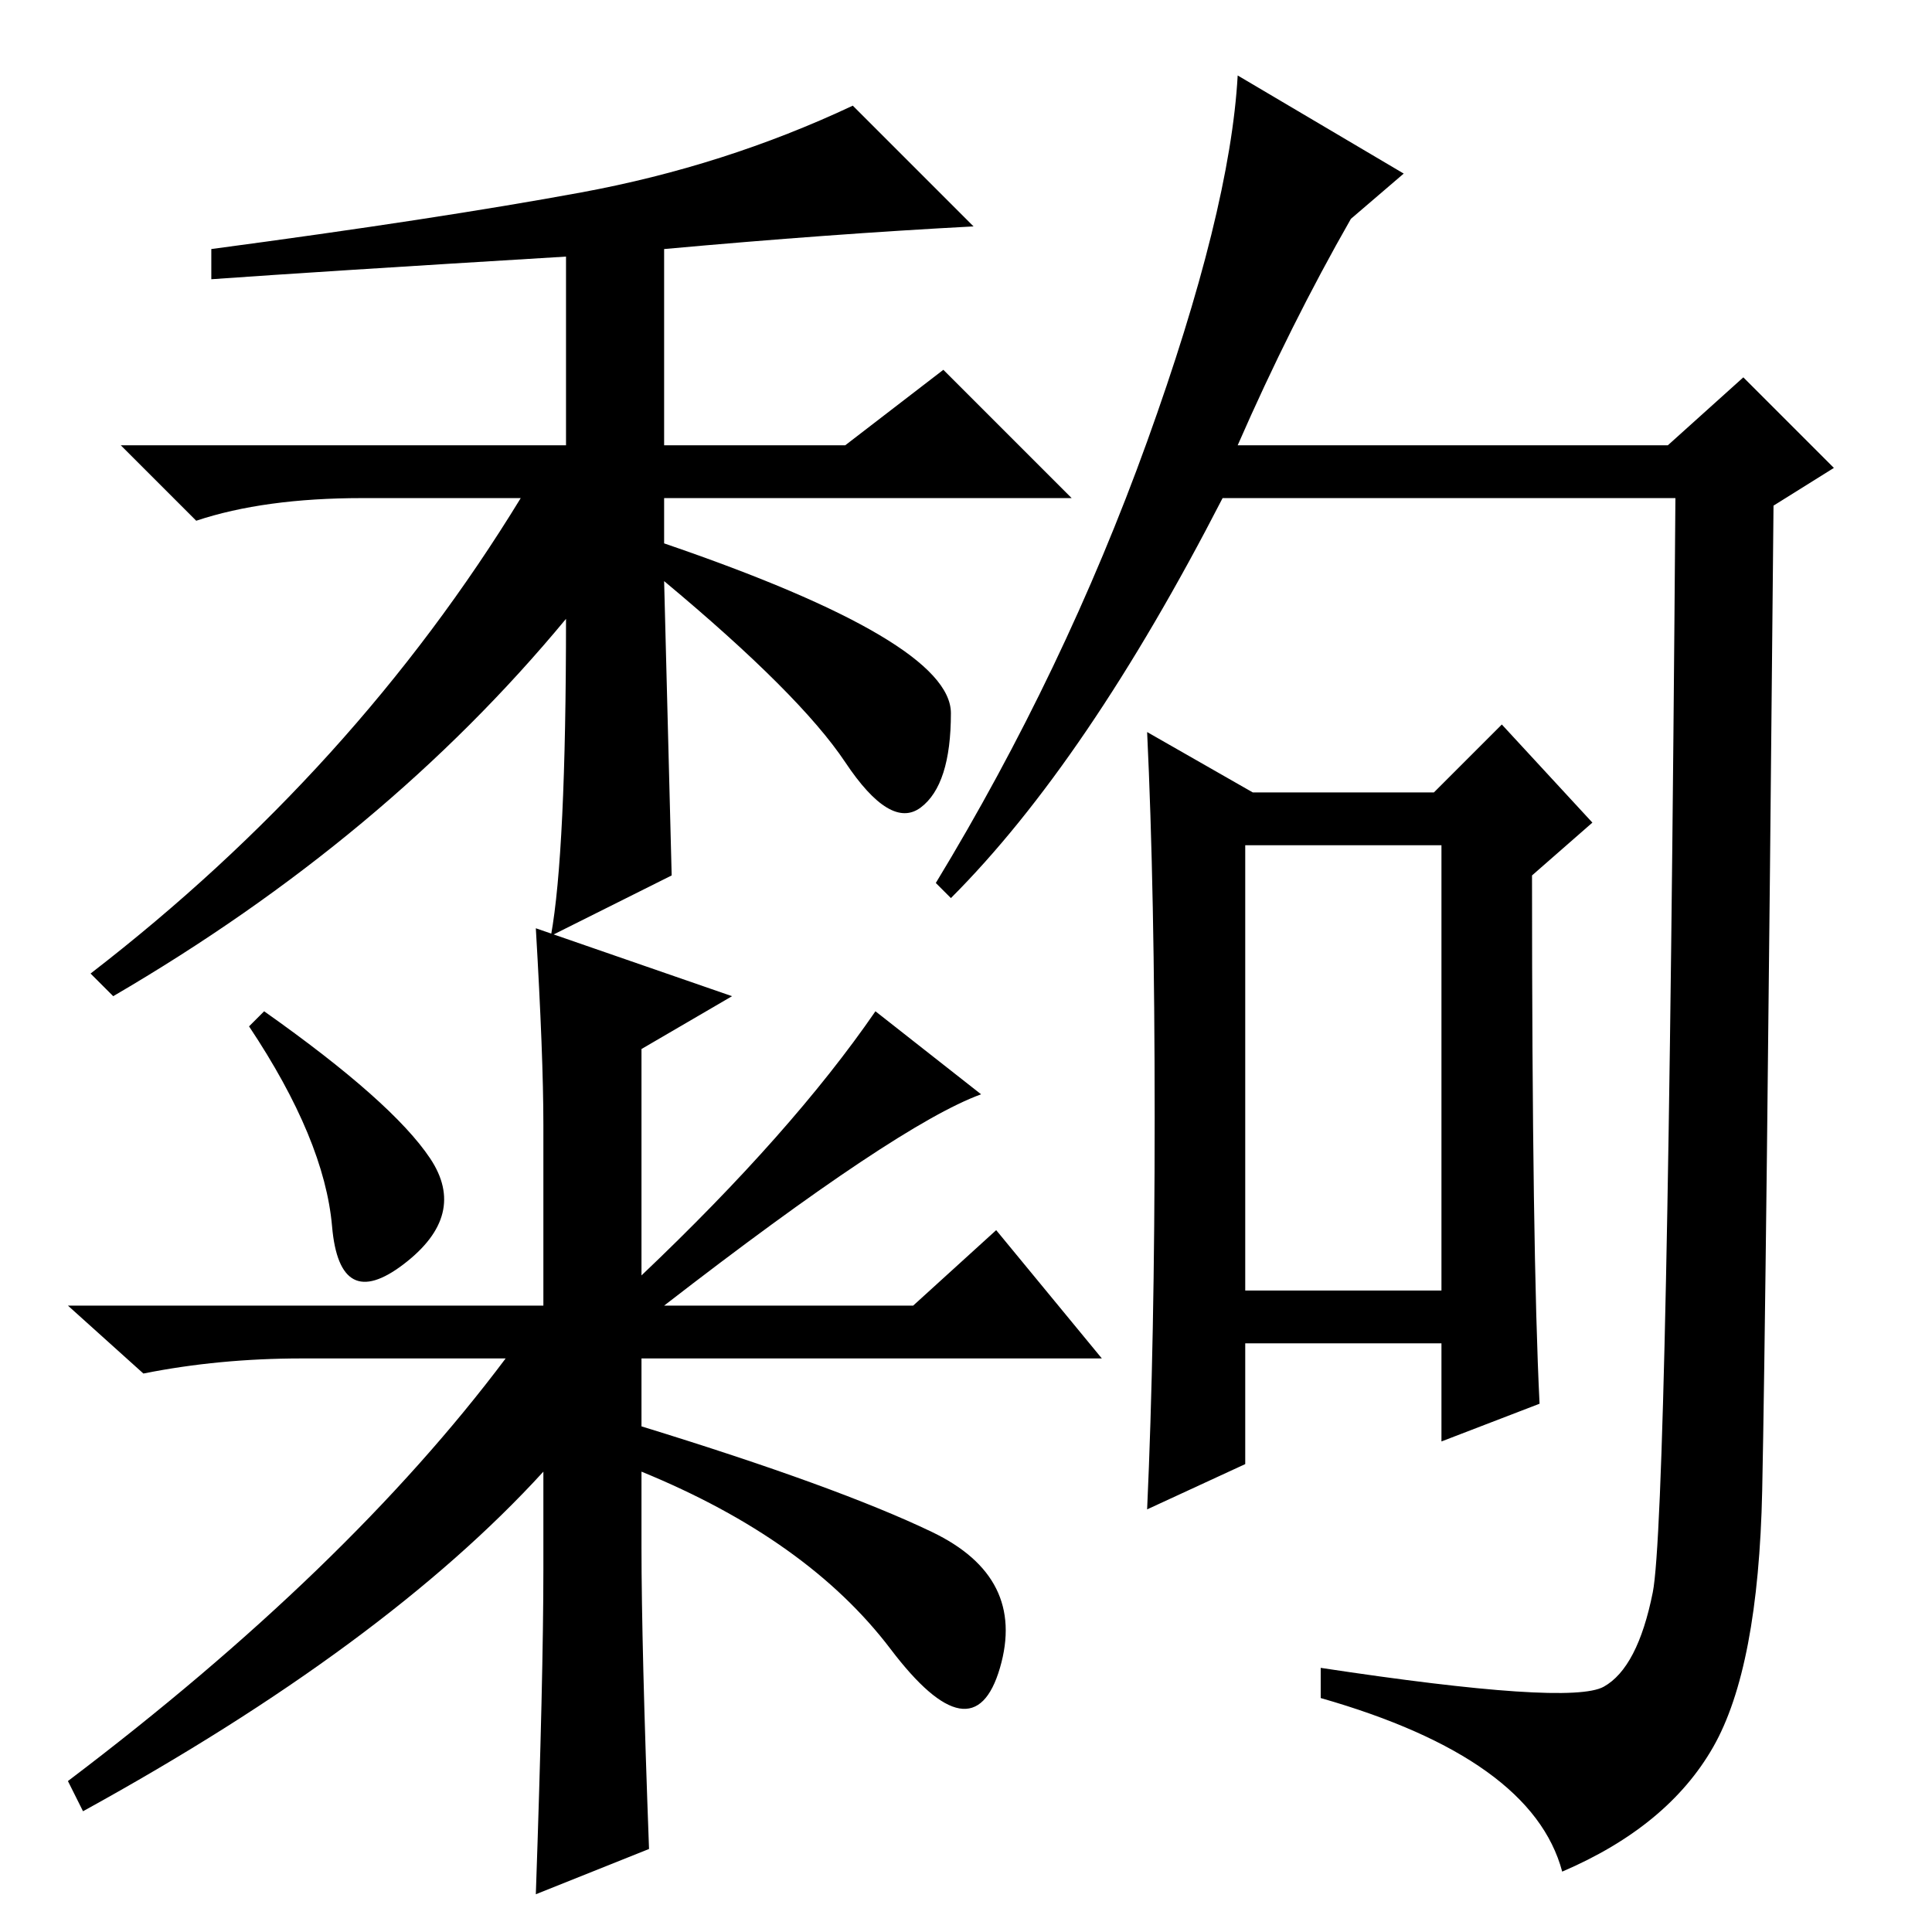 <?xml version="1.0" standalone="no"?>
<!DOCTYPE svg PUBLIC "-//W3C//DTD SVG 1.1//EN" "http://www.w3.org/Graphics/SVG/1.1/DTD/svg11.dtd" >
<svg xmlns="http://www.w3.org/2000/svg" xmlns:xlink="http://www.w3.org/1999/xlink" version="1.1" viewBox="0 -36 256 256">
  <g transform="matrix(1 0 0 -1 0 220)">
   <path fill="currentColor"
d="M89 140l-16 -8q2 11 2 42q-24 -29 -60 -50l-3 3q35 27 57 63h-21q-13 0 -22 -3l-10 10h59v25q-33 -2 -47 -3v4q30 4 49 7.5t36 11.5l16 -16q-19 -1 -41 -3v-26h24l13 10l17 -17h-54v-6q38 -13 38 -22.5t-4 -12.5t-10 6t-24 24zM44 93.5q-1 11.5 -11 26.5l2 2
q17 -12 22 -19.5t-3.5 -14t-9.5 5zM72 107q0 9 -1 26l26 -9l-12 -7v-30q20 19 31 35l14 -11q-11 -4 -42 -28h33l11 10l14 -17h-61v-9q26 -8 38.5 -14t9 -18t-14.5 2.5t-33 23.5v-10q0 -13 1 -40l-15 -6q1 29 1 43v13q-21 -23 -61 -45l-2 4q37 28 58 56h-27q-11 0 -21 -2
l-10 9h63v24zM165 85h26v59h-26v-59zM204 70l-13 -5v13h-26v-16l-13 -6q1 22 1 52t-1 51l14 -8h24l9 9l12 -13l-8 -7q0 -50 1 -70zM212.5 32.5q4.5 2.5 6.5 12.5t3 145h-60q-18 -35 -36 -53l-2 2q17 28 28 58.5t12 48.5l22 -13l-7 -6q-8 -14 -15 -30h57l10 9l12 -12l-8 -5
q-1 -107 -1.5 -130.5t-6.5 -34t-20 -16.5q-4 15 -32 23v4q33 -5 37.5 -2.5z" />
  </g>

</svg>
